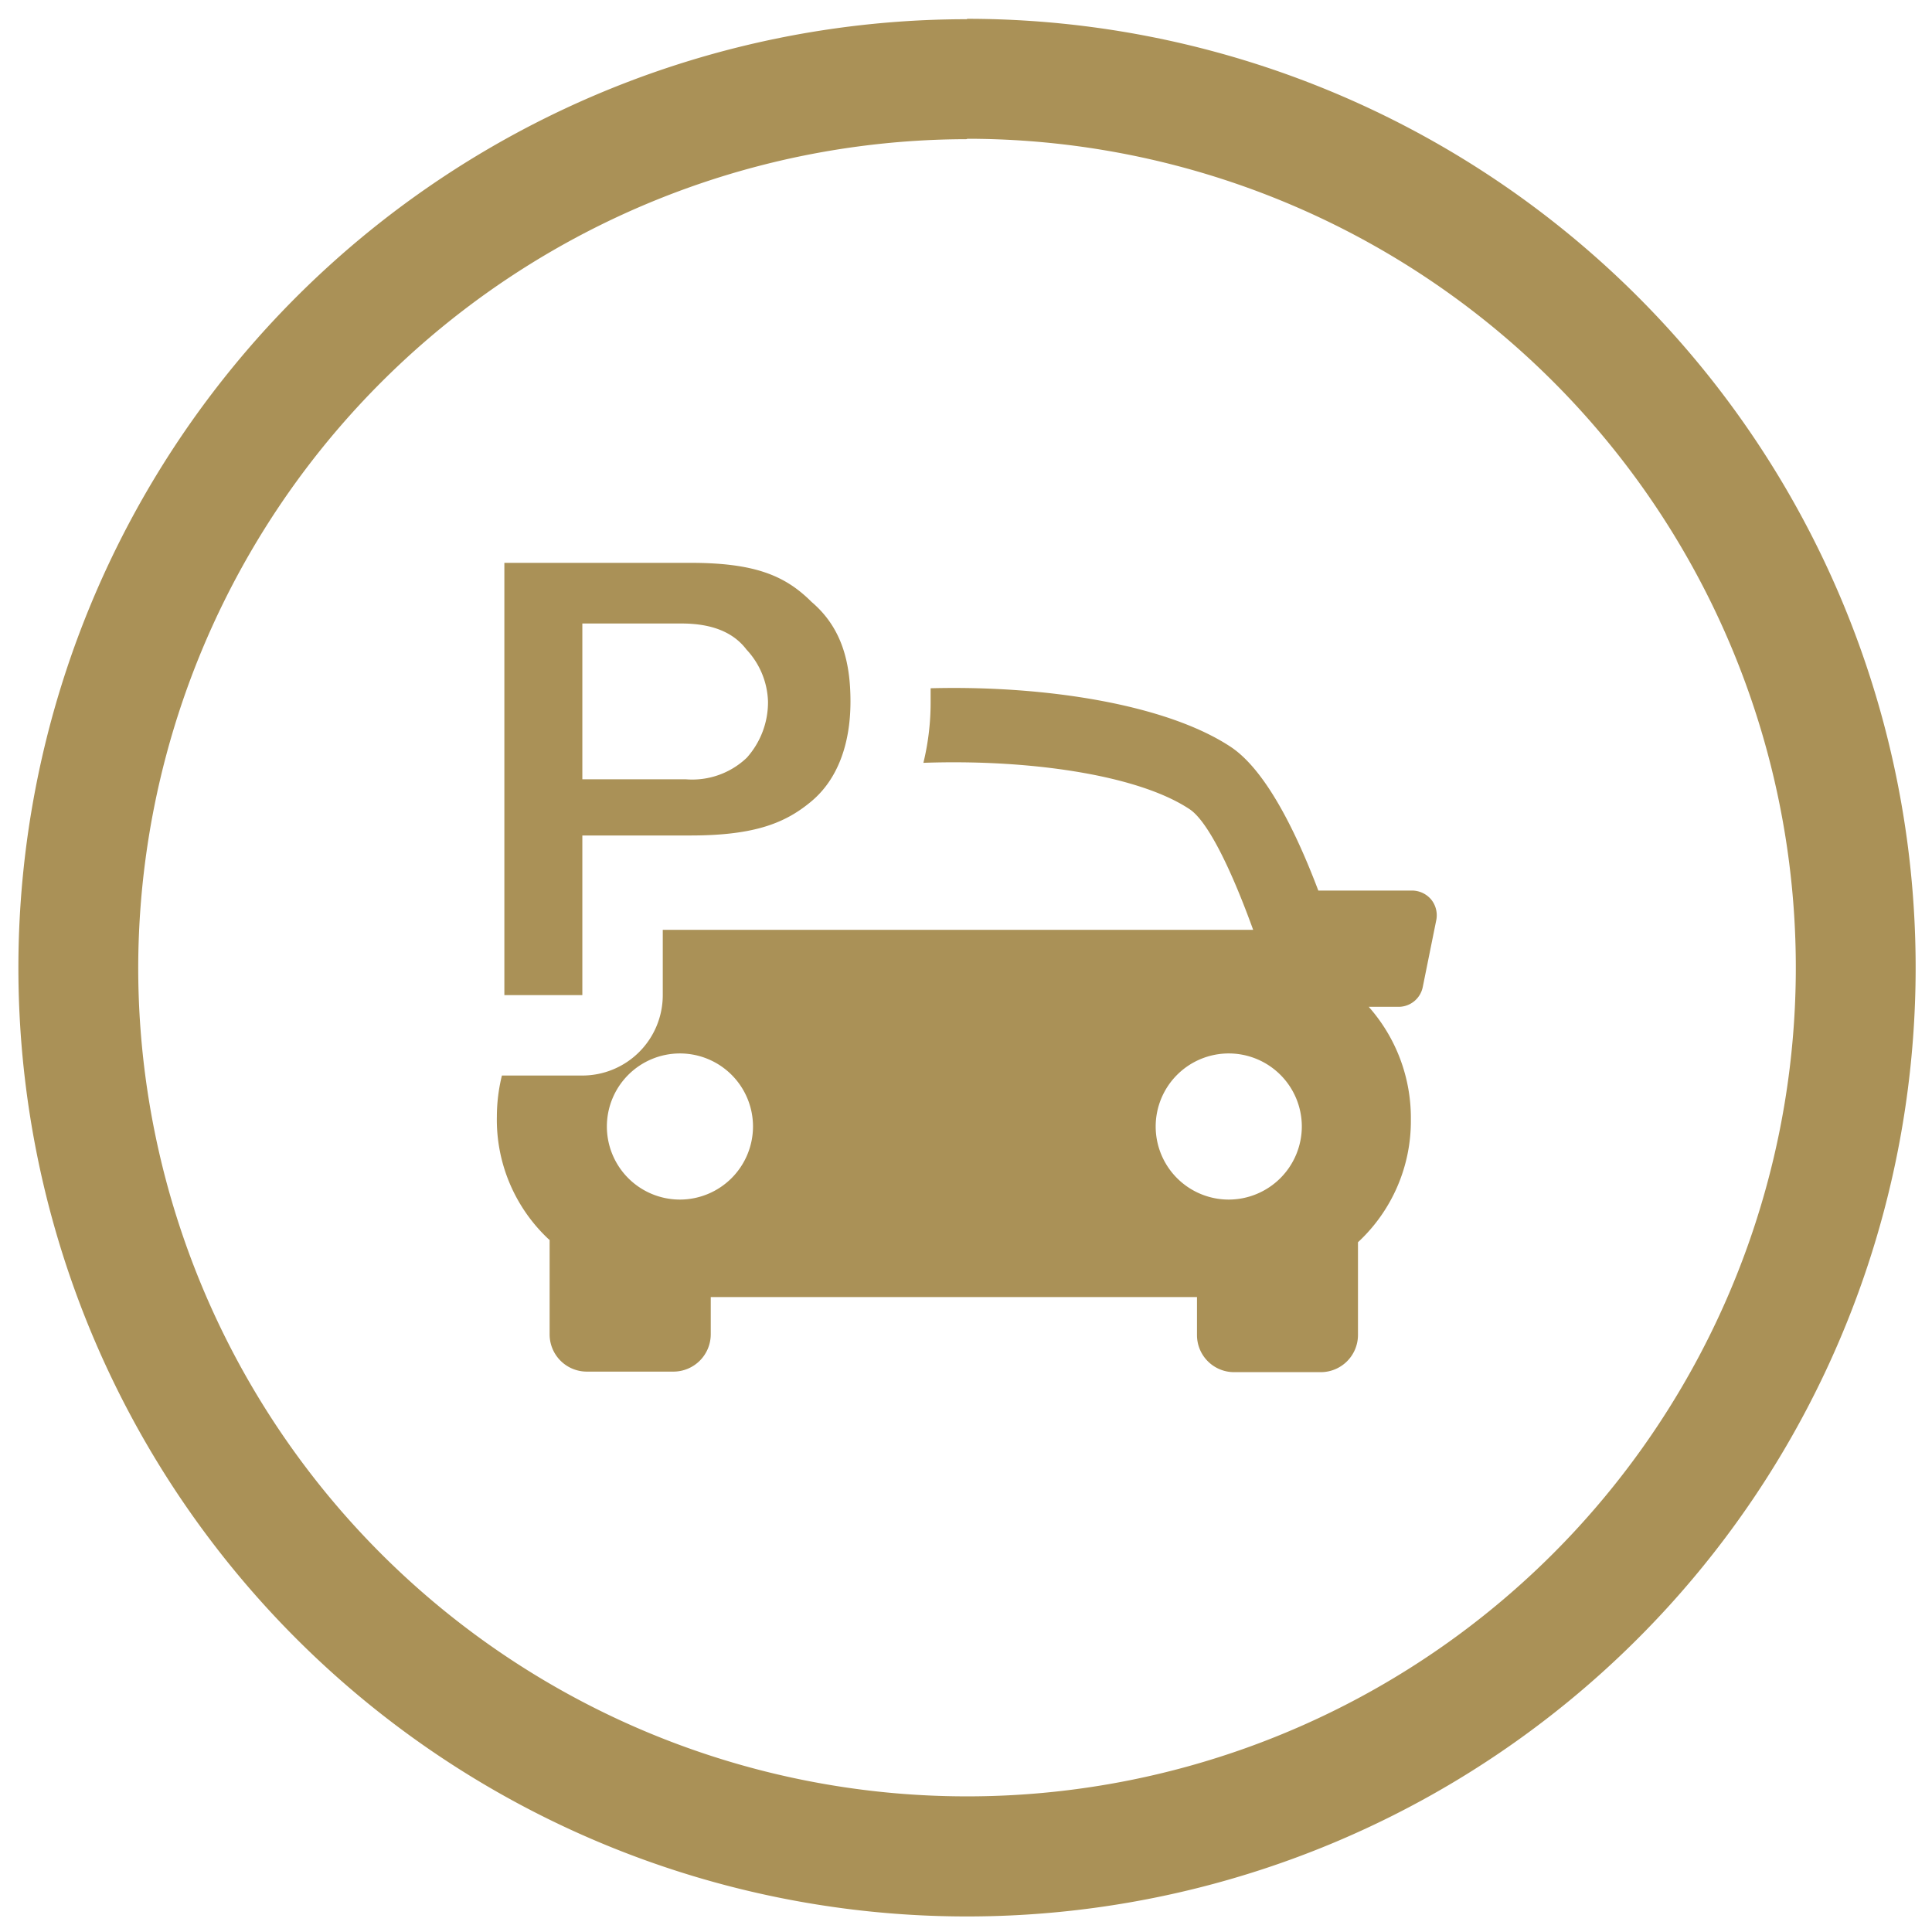 <svg id="Слой_1" data-name="Слой 1" xmlns="http://www.w3.org/2000/svg" viewBox="0 0 141.73 141.73"><defs><style>.cls-1{fill:#aa9157;}</style></defs><title>Icons GS </title><path class="cls-1" d="M70.94,10.18A60.8,60.8,0,1,1,10.14,71a60.87,60.87,0,0,1,60.8-60.79m0-8.8A69.59,69.59,0,1,0,140.53,71,69.59,69.59,0,0,0,70.94,1.38Z"/><path class="cls-1" d="M105,66a1.85,1.85,0,0,0-1.41-.67H96.71c-1.7-4.49-3.92-8.89-6.44-10.55-4.67-3.08-13.48-4.51-22-4.29,0,.39,0,.73,0,1a18.75,18.75,0,0,1-.53,4.47c7.61-.27,15.67.85,19.51,3.39,1.36.88,3.09,4.47,4.68,8.86H48.62V73a5.9,5.9,0,0,1-5.9,5.9h-5.9a12.62,12.62,0,0,0-.37,3,12,12,0,0,0,3.79,9l.08.06v6.93a2.73,2.73,0,0,0,2.73,2.73h6.36a2.74,2.74,0,0,0,2.73-2.73V95.15H87.81v2.78a2.72,2.72,0,0,0,2.72,2.73H96.9a2.73,2.73,0,0,0,2.72-2.73v-6.8a12.12,12.12,0,0,0,3.88-9,12.28,12.28,0,0,0-3.09-8.27h2.18a1.81,1.81,0,0,0,1.78-1.44l1-4.95A1.84,1.84,0,0,0,105,66ZM49.87,88a5.36,5.36,0,1,1,5.37-5.37A5.37,5.37,0,0,1,49.87,88Zm40.26,0A5.36,5.36,0,1,1,95.5,82.6,5.37,5.37,0,0,1,90.13,88Z"/><path class="cls-1" d="M59.54,44.16c-1.91-1.91-4.12-2.87-8.88-2.87H37V73h5.72V61.29h7.94c4.76,0,7-.94,8.88-2.52s2.85-4.14,2.85-7.31C62.39,48.59,61.76,46.05,59.54,44.16ZM54.78,55.59a5.8,5.8,0,0,1-4.45,1.58H42.72V45.74H50c2.22,0,3.8.64,4.76,1.91a5.84,5.84,0,0,1,1.58,3.81A6.1,6.1,0,0,1,54.78,55.59Z"/></svg>